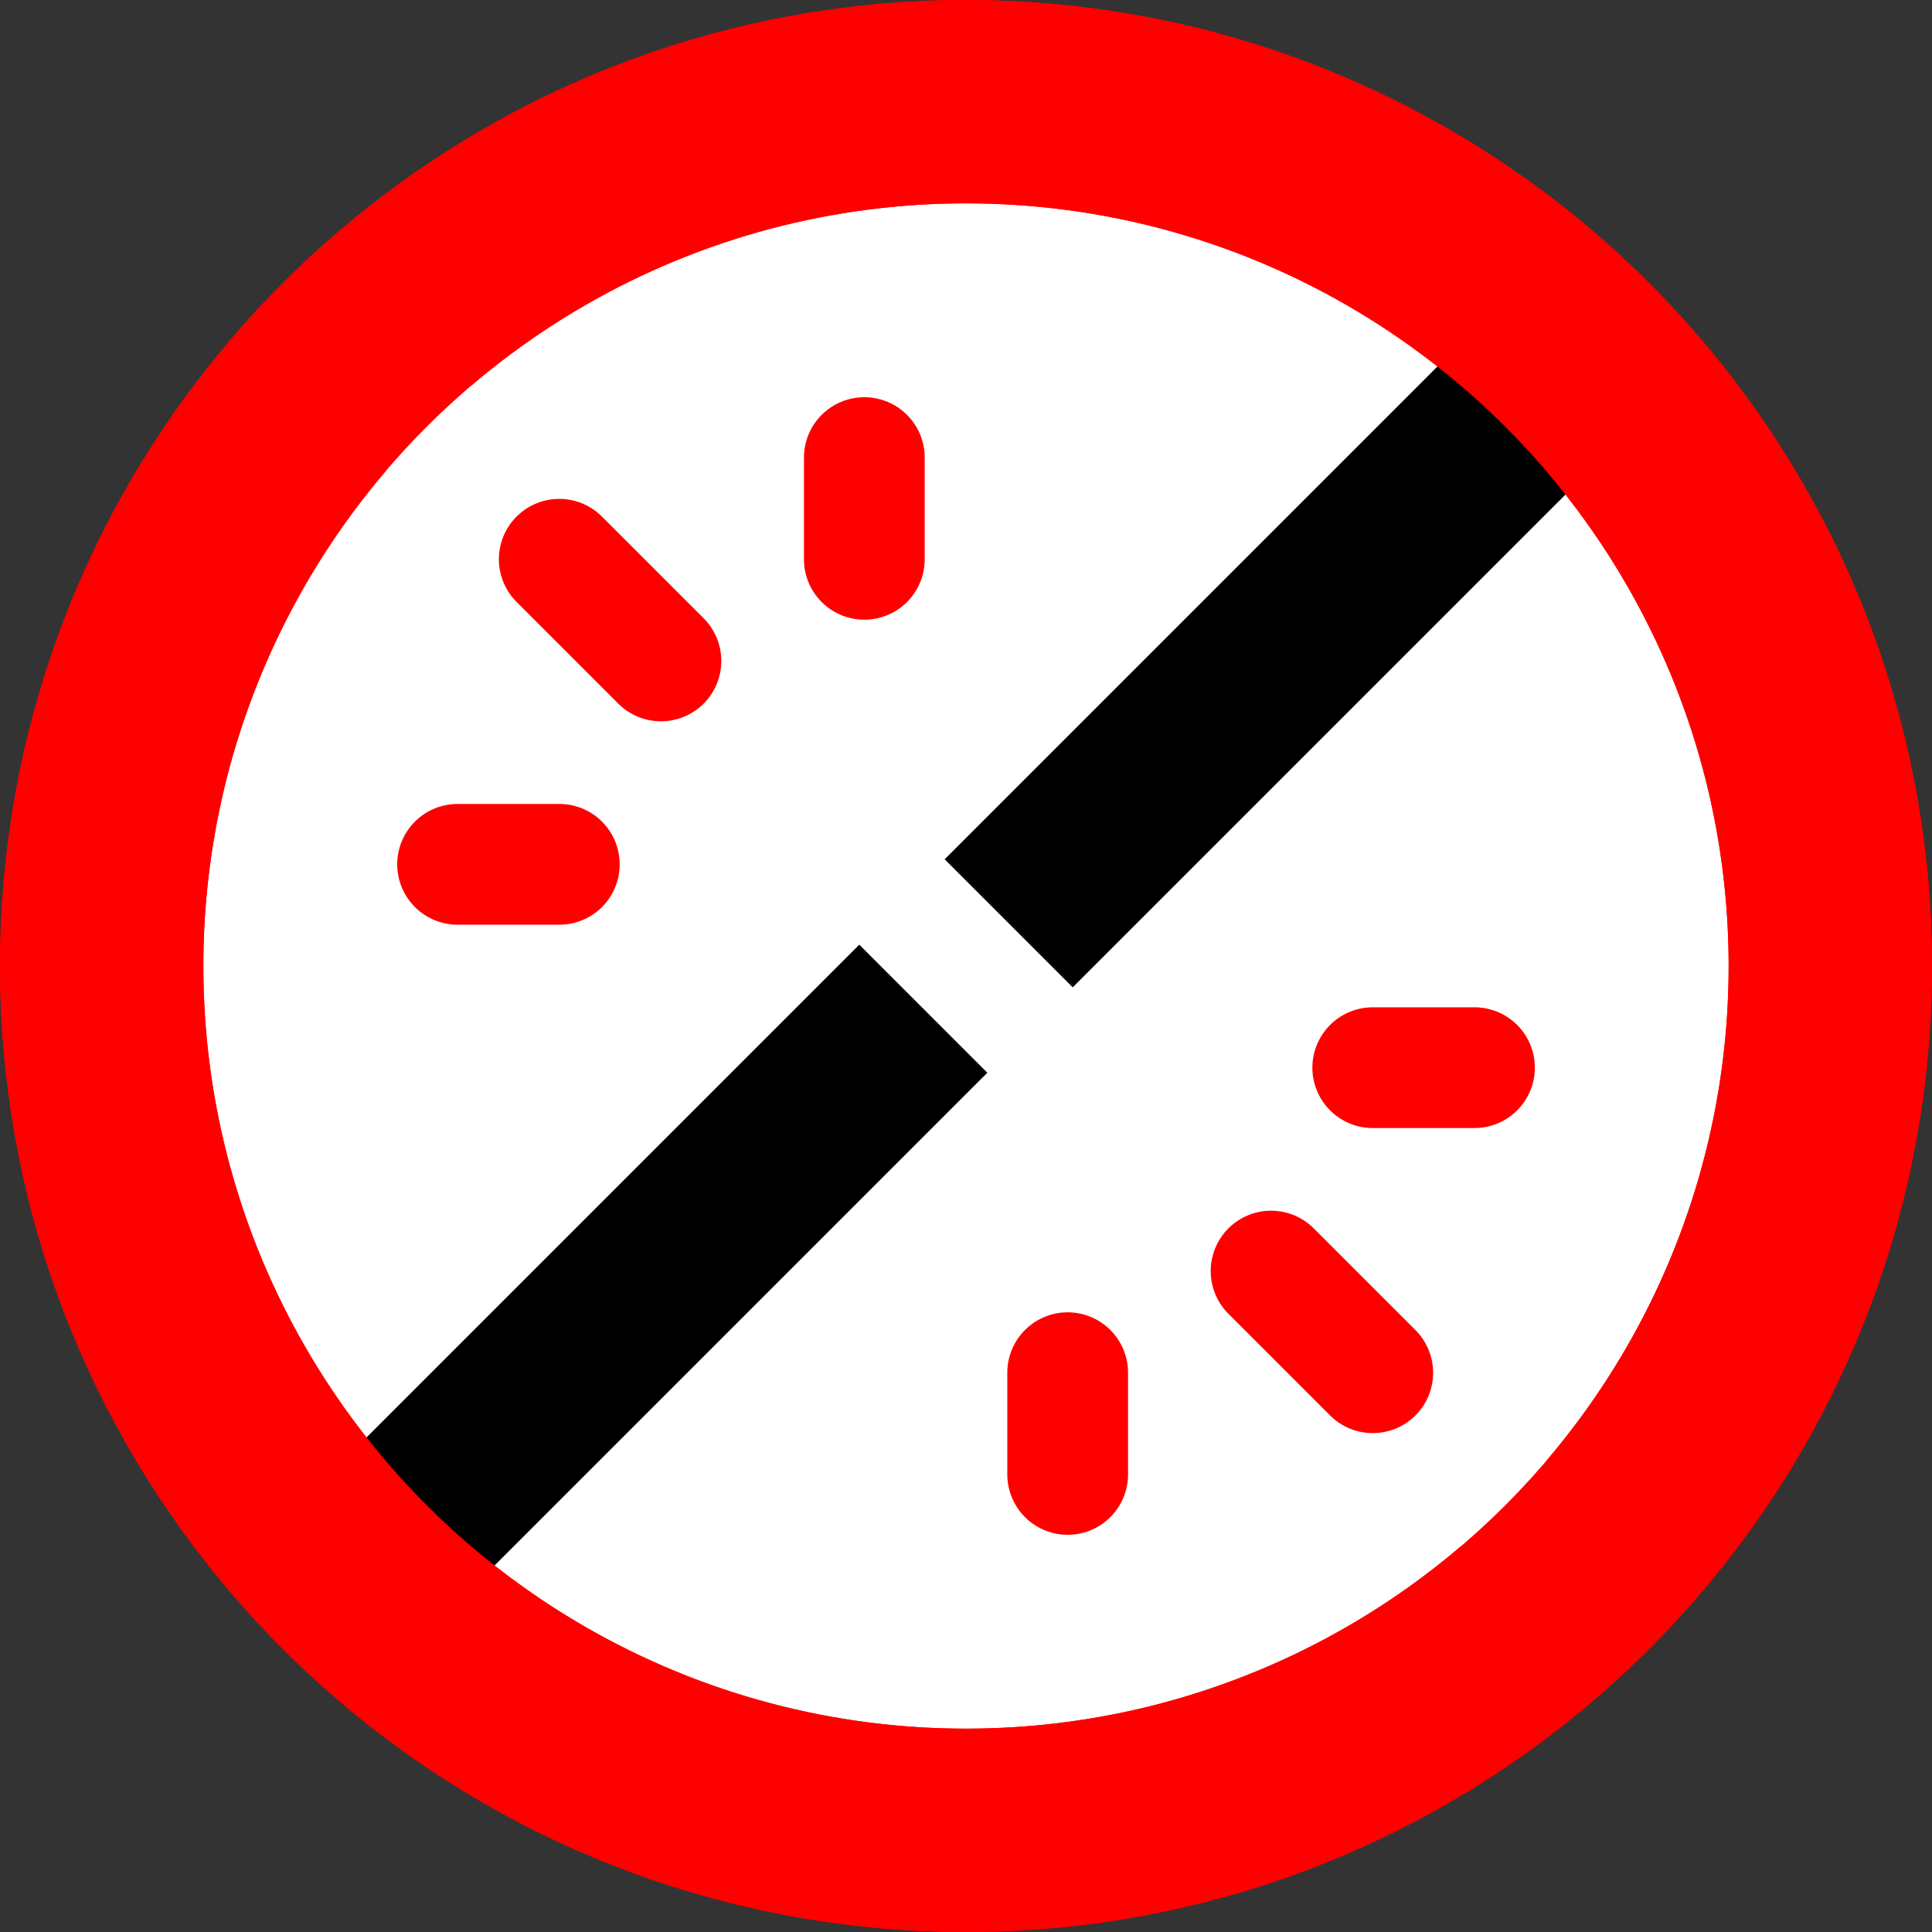 <?xml version="1.0" encoding="UTF-8" standalone="no"?>
<svg
   version="1.1"
   viewBox="0 0 32 32"
   id="svg2"
   sodipodi:docname="gps_disconnected.svg"
   width="32"
   height="32"
   inkscape:version="1.2.2 (732a01da63, 2022-12-09)"
   xmlns:inkscape="http://www.inkscape.org/namespaces/inkscape"
   xmlns:sodipodi="http://sodipodi.sourceforge.net/DTD/sodipodi-0.dtd"
   xmlns="http://www.w3.org/2000/svg"
   xmlns:svg="http://www.w3.org/2000/svg">
  <rect x="0" y="0" width="32" height="32" fill="#333333" stroke="none"/>
  <defs
     id="defs6" />
  <sodipodi:namedview
     id="namedview4"
     pagecolor="#ff00ff"
     bordercolor="#666666"
     borderopacity="1.0"
     inkscape:showpageshadow="2"
     inkscape:pageopacity="0"
     inkscape:pagecheckerboard="true"
     inkscape:deskcolor="#d1d1d1"
     showgrid="false"
     inkscape:zoom="9.076923"
     inkscape:cx="-24.182204"
     inkscape:cy="-3.7457627"
     inkscape:window-width="2560"
     inkscape:window-height="1417"
     inkscape:window-x="-8"
     inkscape:window-y="-8"
     inkscape:window-maximized="1"
     inkscape:current-layer="layer1" />
  <g
     inkscape:groupmode="layer"
     id="layer1"
     inkscape:label="Image">
    <g
       id="g9542"
       transform="translate(-137.619,-124.449)">
      <circle
         style="display:inline;fill:#ff0000;fill-opacity:1;stroke:none;stroke-width:1.776"
         id="circle9030"
         cx="153.619"
         cy="140.449"
         r="16" />
      <circle
         style="display:inline;fill:#ffffff;fill-opacity:1;stroke:none;stroke-width:1.402"
         id="circle9032"
         cx="153.619"
         cy="140.449"
         r="12.632" />
      <path
         style="display:inline;fill:none;stroke:#000000;stroke-width:3;stroke-linecap:butt;stroke-linejoin:miter;stroke-dasharray:none;stroke-opacity:1"
         d="m 142.71,151.358 21.818,-21.818"
         id="path9034" />
      <path
         style="display:inline;fill:none;stroke:#ffffff;stroke-width:2;stroke-linecap:butt;stroke-linejoin:miter;stroke-opacity:1"
         d="M 164.528,151.358 142.71,129.54"
         id="path9036" />
      <path
         style="display:inline;fill:none;stroke:#ff0000;stroke-width:2;stroke-linecap:round;stroke-linejoin:miter;stroke-dasharray:none;stroke-opacity:1"
         d="m 155.303,147.185 v 1.685"
         id="path9038"
         sodipodi:nodetypes="cc" />
      <path
         style="display:inline;fill:none;stroke:#ff0000;stroke-width:2;stroke-linecap:round;stroke-linejoin:miter;stroke-dasharray:none;stroke-opacity:1"
         d="m 160.356,142.133 h 1.685"
         id="path9040" />
      <path
         style="display:inline;fill:none;stroke:#ff0000;stroke-width:2;stroke-linecap:round;stroke-linejoin:miter;stroke-dasharray:none;stroke-opacity:1"
         d="m 151.935,133.713 v -1.685"
         id="path9042"
         sodipodi:nodetypes="cc" />
      <path
         style="display:inline;fill:none;stroke:#ff0000;stroke-width:2;stroke-linecap:round;stroke-linejoin:miter;stroke-dasharray:none;stroke-opacity:1"
         d="m 146.883,138.765 h -1.685"
         id="path9044" />
      <path
         style="display:inline;fill:none;stroke:#ff0000;stroke-width:2;stroke-linecap:round;stroke-linejoin:round;stroke-dasharray:none;stroke-opacity:1"
         d="m 148.566,135.396 -1.684,-1.684"
         id="path9046"
         sodipodi:nodetypes="cc" />
      <path
         style="display:inline;fill:none;stroke:#ff0000;stroke-width:2;stroke-linecap:round;stroke-linejoin:round;stroke-dasharray:none;stroke-opacity:1"
         d="m 160.356,147.186 -1.684,-1.684"
         id="path9048"
         sodipodi:nodetypes="cc" />
      <path
         style="display:inline;fill:#ff0000;fill-opacity:1;stroke:none;stroke-width:1"
         d="m 153.619,124.449 c -8.837,0 -16,7.163 -16,16 0,8.837 7.163,16 16,16 8.837,0 16,-7.163 16,-16 0,-8.837 -7.163,-16 -16,-16 z m 0,3.368 c 6.976,0 12.632,5.655 12.632,12.632 0,6.976 -5.655,12.632 -12.632,12.632 -6.976,0 -12.632,-5.655 -12.632,-12.632 0,-6.976 5.655,-12.632 12.632,-12.632 z"
         id="path9050" />
    </g>
  </g>
</svg>
